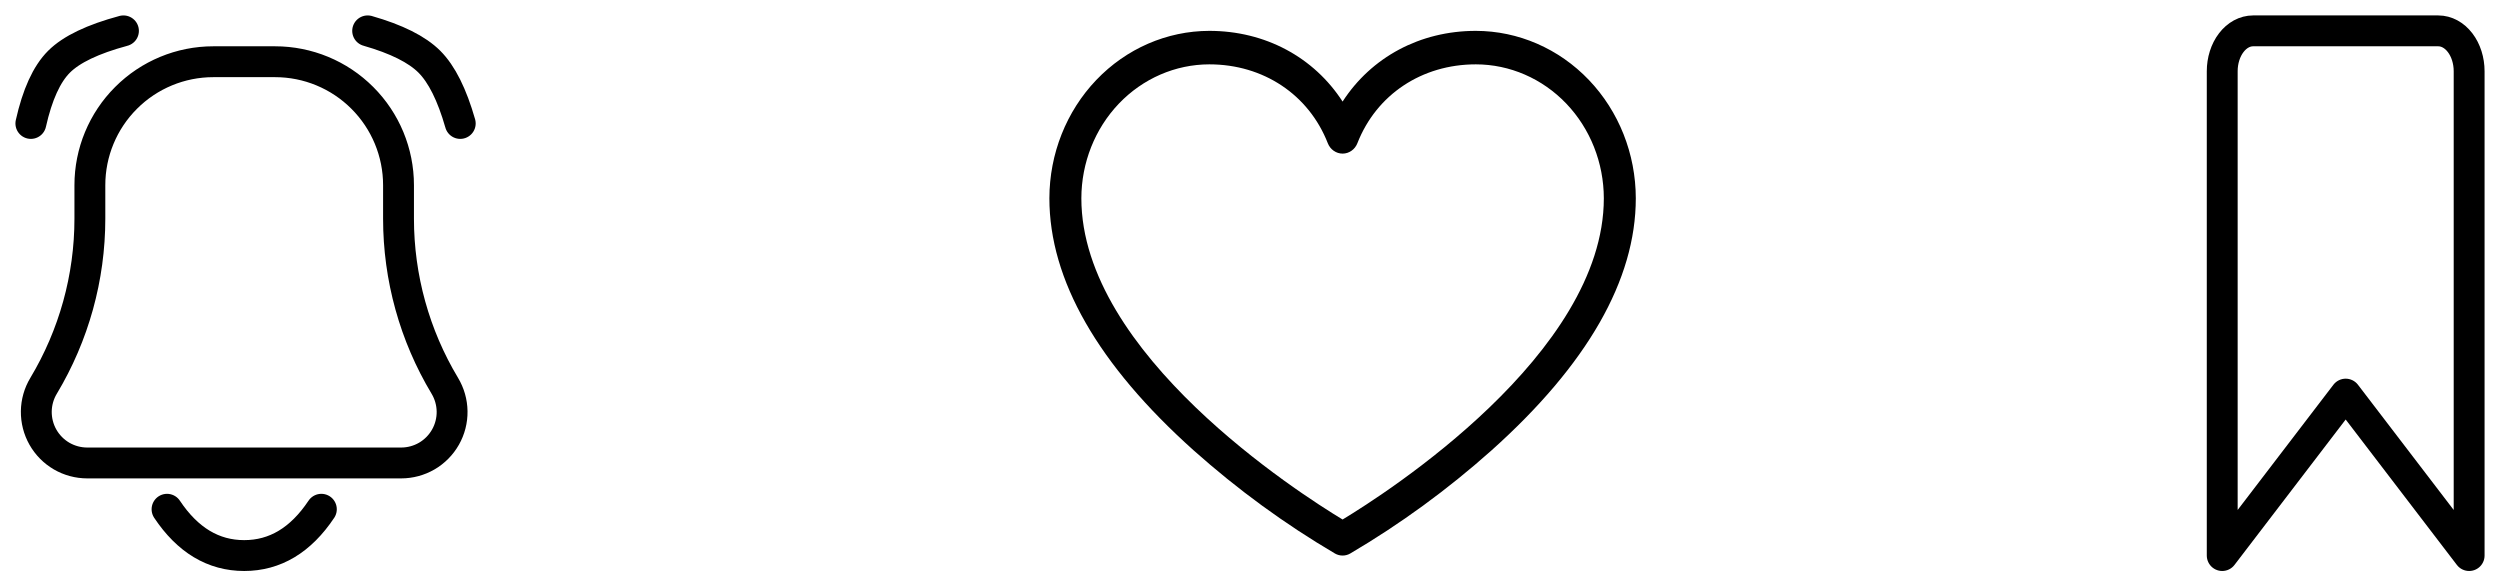 <svg width="81" height="19" viewBox="0 0 81 19" fill="none" xmlns="http://www.w3.org/2000/svg">
<path d="M14.912 4C14.645 3.066 14.312 2.4 13.912 2C13.512 1.6 12.846 1.267 11.912 1M1 4C1.209 3.066 1.512 2.4 1.912 2C2.312 1.6 3.008 1.267 4 1M10.412 16.5C9.745 17.5 8.912 18 7.912 18C6.912 18 6.079 17.5 5.412 16.5M12.997 15H2.827C2.535 15 2.248 14.923 1.995 14.776C1.743 14.629 1.534 14.417 1.39 14.163C1.246 13.909 1.173 13.621 1.176 13.328C1.18 13.036 1.261 12.75 1.412 12.5C2.393 10.864 2.912 8.993 2.912 7.085V6C2.912 4.939 3.333 3.922 4.084 3.172C4.834 2.421 5.851 2 6.912 2H8.912C9.973 2 10.99 2.421 11.74 3.172C12.491 3.922 12.912 4.939 12.912 6V7.085C12.912 8.992 13.43 10.865 14.412 12.5C14.562 12.75 14.644 13.036 14.648 13.328C14.652 13.621 14.578 13.909 14.434 14.163C14.29 14.417 14.081 14.629 13.829 14.776C13.576 14.923 13.289 15 12.997 15Z" stroke="black" stroke-linecap="round" stroke-linejoin="round"/>
<path d="M47.818 1C46.005 1 44.428 1.856 43.5 3.291C42.572 1.856 40.995 1 39.182 1C37.808 1.002 36.491 1.574 35.52 2.591C34.548 3.608 34.002 4.987 34 6.425C34 9.065 35.572 11.813 38.672 14.59C40.093 15.857 41.628 16.978 43.255 17.935C43.33 17.978 43.414 18 43.5 18C43.586 18 43.67 17.978 43.745 17.935C45.372 16.978 46.907 15.857 48.328 14.59C51.428 11.813 53 9.065 53 6.425C52.998 4.987 52.452 3.608 51.48 2.591C50.509 1.574 49.192 1.002 47.818 1ZM43.5 16.832C42.083 15.976 35.036 11.463 35.036 6.425C35.038 5.274 35.475 4.171 36.252 3.357C37.029 2.544 38.083 2.086 39.182 2.085C40.933 2.085 42.404 3.064 43.021 4.641C43.06 4.74 43.126 4.826 43.212 4.885C43.297 4.945 43.397 4.977 43.5 4.977C43.603 4.977 43.703 4.945 43.788 4.885C43.874 4.826 43.94 4.74 43.979 4.641C44.596 3.064 46.067 2.085 47.818 2.085C48.917 2.086 49.971 2.544 50.748 3.357C51.525 4.171 51.962 5.274 51.964 6.425C51.964 11.463 44.917 15.976 43.5 16.832Z" fill="black"/>
<path d="M73 1H79C79.265 1 79.52 1.138 79.707 1.383C79.895 1.628 80 1.961 80 2.308V18L76 12.769L72 18V2.308C72 1.961 72.105 1.628 72.293 1.383C72.48 1.138 72.735 1 73 1Z" stroke="black" stroke-linecap="round" stroke-linejoin="round"/>
</svg>
